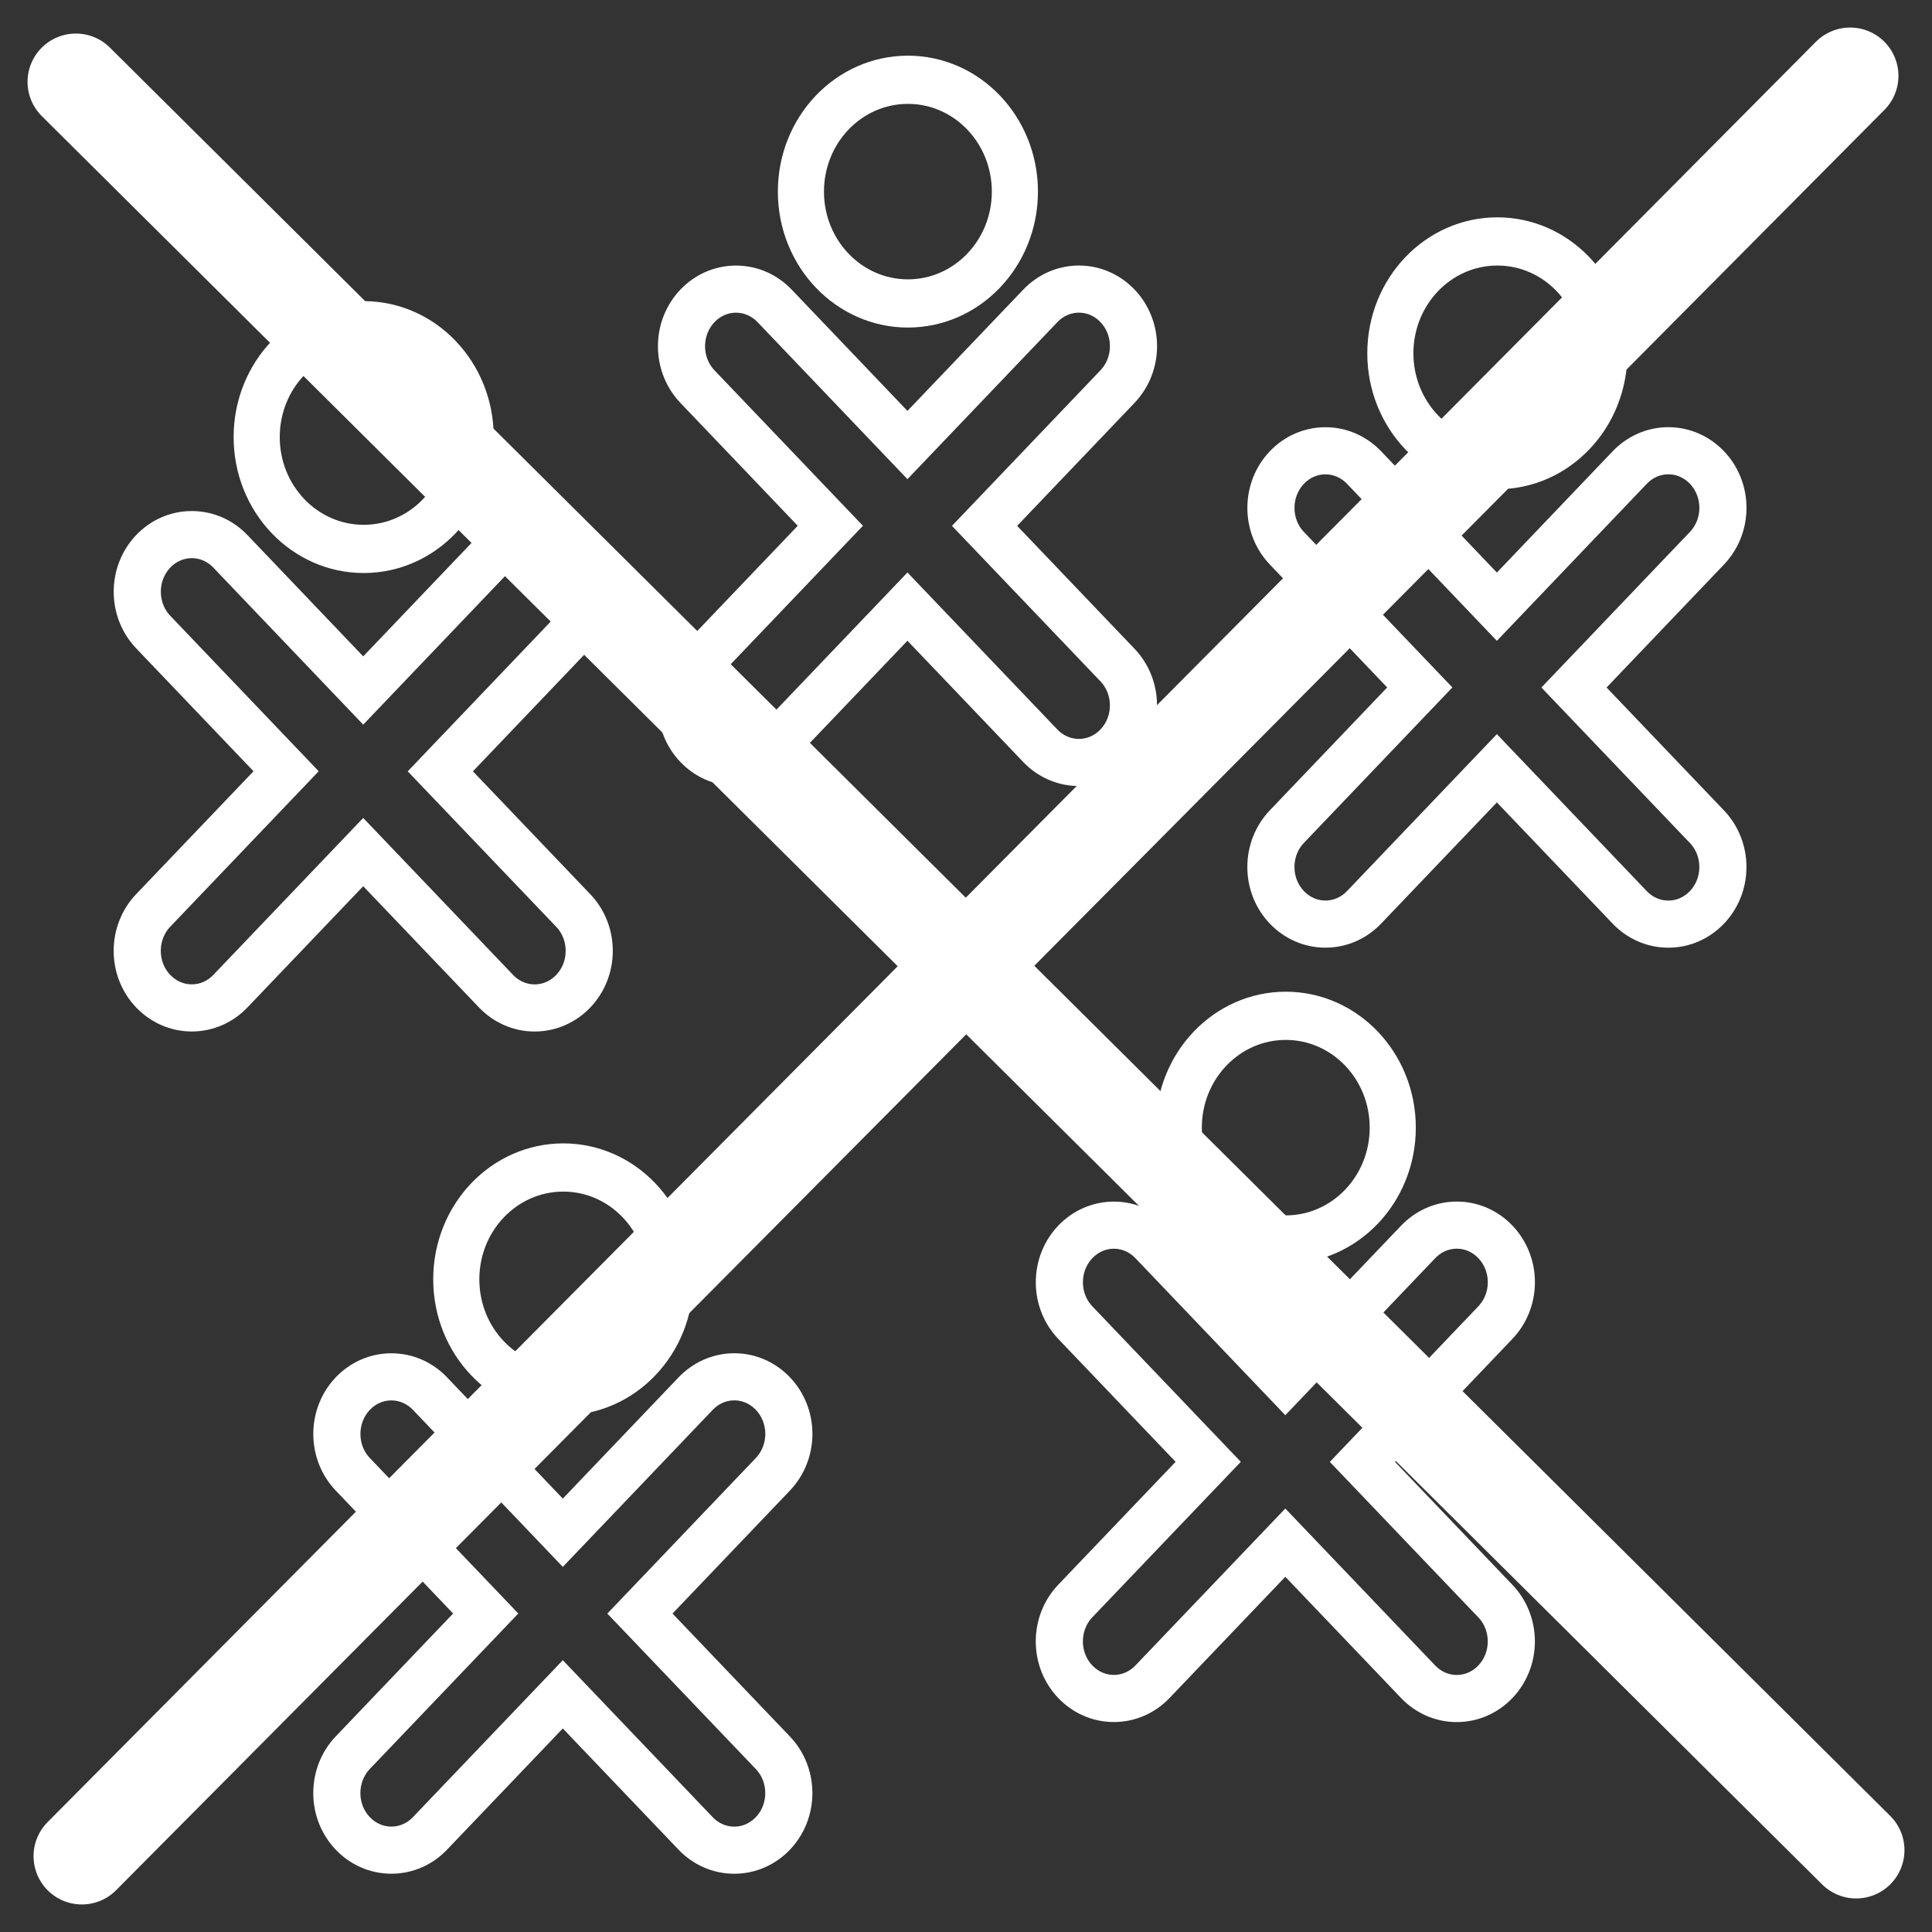 <?xml version="1.0" encoding="UTF-8" standalone="no"?>
<svg
   xmlns:dc="http://purl.org/dc/elements/1.1/"
   xmlns:cc="http://creativecommons.org/ns#"
   xmlns:rdf="http://www.w3.org/1999/02/22-rdf-syntax-ns#"
   xmlns:svg="http://www.w3.org/2000/svg"
   xmlns="http://www.w3.org/2000/svg"
   xmlns:sodipodi="http://sodipodi.sourceforge.net/DTD/sodipodi-0.dtd"
   xmlns:inkscape="http://www.inkscape.org/namespaces/inkscape"
   enable-background="new 0 0 55 55"
   height="20px"
   version="1.1"
   viewBox="0 0 55 55"
   width="20px"
   x="0px"
   xml:space="preserve"
   y="0px"
   id="svg2437"
   sodipodi:version="0.32"
   inkscape:version="0.46"
   sodipodi:docname="show-no-positions.svg"
   inkscape:output_extension="org.inkscape.output.svg.inkscape"><rect x="0" y="0" width="55" height="55" fill="#333333" stroke="none"/><defs
     id="defs2445"><inkscape:perspective
   sodipodi:type="inkscape:persp3d"
   inkscape:vp_x="0 : 10 : 1"
   inkscape:vp_y="0 : 1000 : 0"
   inkscape:vp_z="20 : 10 : 1"
   inkscape:persp3d-origin="10 : 6.6666667 : 1"
   id="perspective2449" />
	
	
</defs><sodipodi:namedview
     inkscape:window-height="834"
     inkscape:window-width="1440"
     inkscape:pageshadow="2"
     inkscape:pageopacity="0.0"
     guidetolerance="10.0"
     gridtolerance="10.0"
     objecttolerance="10.0"
     borderopacity="1.0"
     bordercolor="#666666"
     pagecolor="#ffffff"
     id="base"
     showgrid="false"
     inkscape:zoom="24.2"
     inkscape:cx="6.4876033"
     inkscape:cy="10.020661"
     inkscape:window-x="0"
     inkscape:window-y="24"
     inkscape:current-layer="svg2437" /><g
     id="g3225"
     transform="translate(9.205,-0.455)"
     style="fill:none;stroke:#ffffff;stroke-opacity:1"><path
       d="M 18.823,15.425 L 22.606,19.386 C 22.888,19.68 23.062,20.086 23.062,20.536 C 23.062,21.433 22.367,22.161 21.509,22.161 C 21.08,22.161 20.693,21.98 20.411,21.686 L 16.628,17.724 L 12.845,21.685 C 12.564,21.979 12.176,22.16 11.747,22.16 C 10.891,22.16 10.195,21.433 10.195,20.536 C 10.195,20.086 10.369,19.679 10.649,19.385 L 14.433,15.423 L 10.65,11.461 C 10.37,11.168 10.196,10.761 10.196,10.312 C 10.196,9.414 10.89,8.686 11.748,8.686 C 12.176,8.686 12.565,8.868 12.846,9.162 L 16.628,13.124 L 20.411,9.162 C 20.693,8.868 21.08,8.685 21.51,8.685 C 22.367,8.685 23.063,9.413 23.063,10.311 C 23.063,10.761 22.888,11.166 22.607,11.461 L 18.823,15.425 z"
       id="path2440"
       style="fill:none;stroke:#ffffff;stroke-width:1.342;stroke-miterlimit:4;stroke-dasharray:none;stroke-opacity:1" /><circle
       transform="matrix(0.375,0,0,0.392,6.377,1.657)"
       cx="27.371"
       cy="10.849"
       r="8.122"
       id="circle2442"
       sodipodi:cx="27.371"
       sodipodi:cy="10.849"
       sodipodi:rx="8.1219997"
       sodipodi:ry="8.1219997"
       style="fill:none;stroke:#ffffff;stroke-width:3.501;stroke-miterlimit:4;stroke-dasharray:none;stroke-opacity:1" /></g><g
     id="g3229"
     transform="translate(25.985,4.147)"
     style="fill:none;stroke:#ffffff;stroke-opacity:1"><path
       d="M 18.823,15.425 L 22.606,19.386 C 22.888,19.68 23.062,20.086 23.062,20.536 C 23.062,21.433 22.367,22.161 21.509,22.161 C 21.08,22.161 20.693,21.98 20.411,21.686 L 16.628,17.724 L 12.845,21.685 C 12.564,21.979 12.176,22.16 11.747,22.16 C 10.891,22.16 10.195,21.433 10.195,20.536 C 10.195,20.086 10.369,19.679 10.649,19.385 L 14.433,15.423 L 10.65,11.461 C 10.37,11.168 10.196,10.761 10.196,10.312 C 10.196,9.414 10.89,8.686 11.748,8.686 C 12.176,8.686 12.565,8.868 12.846,9.162 L 16.628,13.124 L 20.411,9.162 C 20.693,8.868 21.08,8.685 21.51,8.685 C 22.367,8.685 23.063,9.413 23.063,10.311 C 23.063,10.761 22.888,11.166 22.607,11.461 L 18.823,15.425 z"
       id="path3231"
       style="fill:none;stroke:#ffffff;stroke-width:1.342;stroke-miterlimit:4;stroke-dasharray:none;stroke-opacity:1" /><circle
       transform="matrix(0.375,0,0,0.392,6.377,1.657)"
       cx="27.371"
       cy="10.849"
       r="8.122"
       id="circle3233"
       sodipodi:cx="27.371"
       sodipodi:cy="10.849"
       sodipodi:rx="8.1219997"
       sodipodi:ry="8.1219997"
       style="fill:none;stroke:#ffffff;stroke-width:3.501;stroke-miterlimit:4;stroke-dasharray:none;stroke-opacity:1" /></g><g
     id="g3235"
     transform="translate(-0.606,30.51)"
     style="fill:none;stroke:#ffffff;stroke-opacity:1"><path
       d="M 18.823,15.425 L 22.606,19.386 C 22.888,19.68 23.062,20.086 23.062,20.536 C 23.062,21.433 22.367,22.161 21.509,22.161 C 21.08,22.161 20.693,21.98 20.411,21.686 L 16.628,17.724 L 12.845,21.685 C 12.564,21.979 12.176,22.16 11.747,22.16 C 10.891,22.16 10.195,21.433 10.195,20.536 C 10.195,20.086 10.369,19.679 10.649,19.385 L 14.433,15.423 L 10.65,11.461 C 10.37,11.168 10.196,10.761 10.196,10.312 C 10.196,9.414 10.89,8.686 11.748,8.686 C 12.176,8.686 12.565,8.868 12.846,9.162 L 16.628,13.124 L 20.411,9.162 C 20.693,8.868 21.08,8.685 21.51,8.685 C 22.367,8.685 23.063,9.413 23.063,10.311 C 23.063,10.761 22.888,11.166 22.607,11.461 L 18.823,15.425 z"
       id="path3237"
       style="fill:none;stroke:#ffffff;stroke-width:1.342;stroke-miterlimit:4;stroke-dasharray:none;stroke-opacity:1" /><circle
       transform="matrix(0.375,0,0,0.392,6.377,1.657)"
       cx="27.371"
       cy="10.849"
       r="8.122"
       id="circle3239"
       sodipodi:cx="27.371"
       sodipodi:cy="10.849"
       sodipodi:rx="8.1219997"
       sodipodi:ry="8.1219997"
       style="fill:none;stroke:#ffffff;stroke-width:3.501;stroke-miterlimit:4;stroke-dasharray:none;stroke-opacity:1" /></g><g
     id="g3241"
     transform="translate(19.962,26.192)"
     style="fill:none;stroke:#ffffff;stroke-opacity:1"><path
       d="M 18.823,15.425 L 22.606,19.386 C 22.888,19.68 23.062,20.086 23.062,20.536 C 23.062,21.433 22.367,22.161 21.509,22.161 C 21.08,22.161 20.693,21.98 20.411,21.686 L 16.628,17.724 L 12.845,21.685 C 12.564,21.979 12.176,22.16 11.747,22.16 C 10.891,22.16 10.195,21.433 10.195,20.536 C 10.195,20.086 10.369,19.679 10.649,19.385 L 14.433,15.423 L 10.65,11.461 C 10.37,11.168 10.196,10.761 10.196,10.312 C 10.196,9.414 10.89,8.686 11.748,8.686 C 12.176,8.686 12.565,8.868 12.846,9.162 L 16.628,13.124 L 20.411,9.162 C 20.693,8.868 21.08,8.685 21.51,8.685 C 22.367,8.685 23.063,9.413 23.063,10.311 C 23.063,10.761 22.888,11.166 22.607,11.461 L 18.823,15.425 z"
       id="path3243"
       style="fill:none;stroke:#ffffff;stroke-width:1.342;stroke-miterlimit:4;stroke-dasharray:none;stroke-opacity:1" /><circle
       transform="matrix(0.375,0,0,0.392,6.377,1.657)"
       cx="27.371"
       cy="10.849"
       r="8.122"
       id="circle3245"
       sodipodi:cx="27.371"
       sodipodi:cy="10.849"
       sodipodi:rx="8.1219997"
       sodipodi:ry="8.1219997"
       style="fill:none;stroke:#ffffff;stroke-width:3.501;stroke-miterlimit:4;stroke-dasharray:none;stroke-opacity:1" /></g><g
     id="g3247"
     transform="translate(-6.288,6.533)"
     style="fill:none;stroke:#ffffff;stroke-opacity:1"><path
       d="M 18.823,15.425 L 22.606,19.386 C 22.888,19.68 23.062,20.086 23.062,20.536 C 23.062,21.433 22.367,22.161 21.509,22.161 C 21.08,22.161 20.693,21.98 20.411,21.686 L 16.628,17.724 L 12.845,21.685 C 12.564,21.979 12.176,22.16 11.747,22.16 C 10.891,22.16 10.195,21.433 10.195,20.536 C 10.195,20.086 10.369,19.679 10.649,19.385 L 14.433,15.423 L 10.65,11.461 C 10.37,11.168 10.196,10.761 10.196,10.312 C 10.196,9.414 10.89,8.686 11.748,8.686 C 12.176,8.686 12.565,8.868 12.846,9.162 L 16.628,13.124 L 20.411,9.162 C 20.693,8.868 21.08,8.685 21.51,8.685 C 22.367,8.685 23.063,9.413 23.063,10.311 C 23.063,10.761 22.888,11.166 22.607,11.461 L 18.823,15.425 z"
       id="path3249"
       style="fill:none;stroke:#ffffff;stroke-width:1.342;stroke-miterlimit:4;stroke-dasharray:none;stroke-opacity:1" /><circle
       transform="matrix(0.375,0,0,0.392,6.377,1.657)"
       cx="27.371"
       cy="10.849"
       r="8.122"
       id="circle3251"
       sodipodi:cx="27.371"
       sodipodi:cy="10.849"
       sodipodi:rx="8.1219997"
       sodipodi:ry="8.1219997"
       style="fill:none;stroke:#ffffff;stroke-width:3.501;stroke-miterlimit:4;stroke-dasharray:none;stroke-opacity:1" /></g><path
     style="fill:none;fill-rule:evenodd;stroke:#ffffff;stroke-width:2.75;stroke-linecap:round;stroke-linejoin:miter;stroke-miterlimit:4;stroke-dasharray:none;stroke-opacity:1"
     d="M 2.33,52.841 L 52.67,2.159"
     id="path2403" /><path
     style="fill:none;fill-rule:evenodd;stroke:#ffffff;stroke-width:2.75;stroke-linecap:round;stroke-linejoin:miter;stroke-miterlimit:4;stroke-dasharray:none;stroke-opacity:1"
     d="M 2.159,2.33 L 52.841,52.67"
     id="path2405" /></svg>